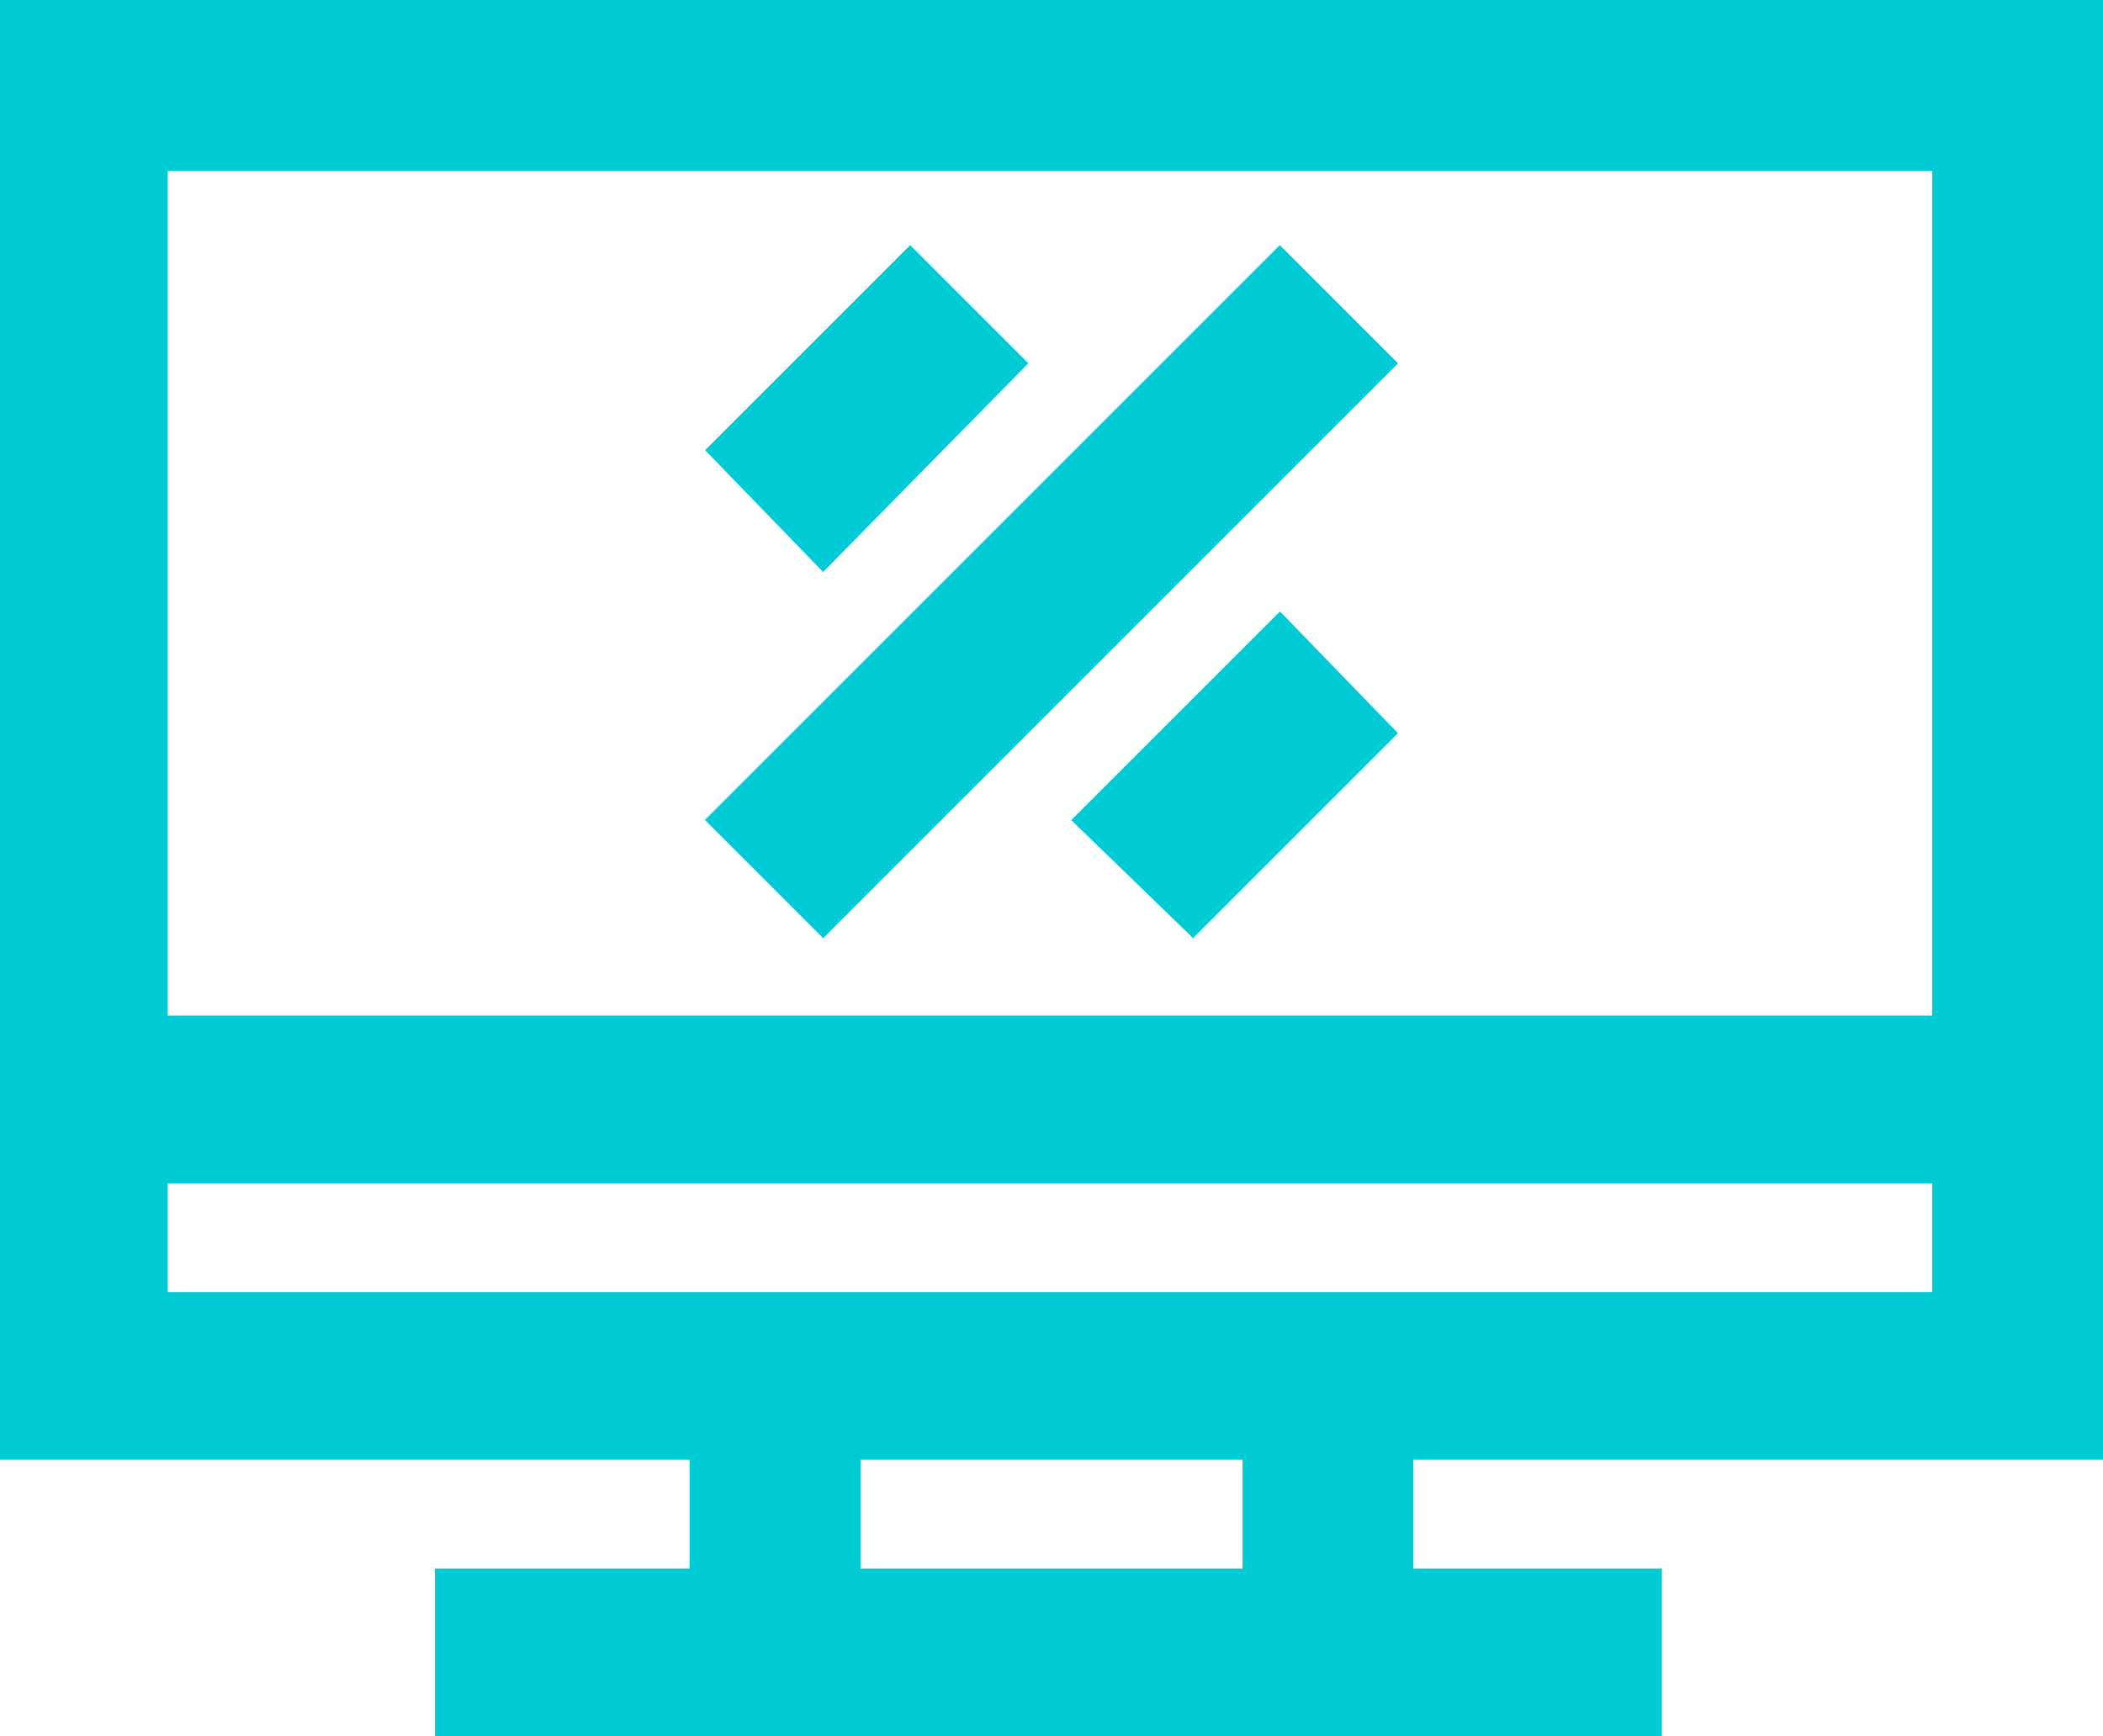 <?xml version="1.0" encoding="utf-8"?>
<!-- Generator: Adobe Illustrator 25.3.1, SVG Export Plug-In . SVG Version: 6.00 Build 0)  -->
<svg version="1.1" id="Layer_1" xmlns="http://www.w3.org/2000/svg" xmlns:xlink="http://www.w3.org/1999/xlink" x="0px" y="0px"
	 viewBox="0 0 67.7 55.9" style="enable-background:new 0 0 67.7 55.9;" xml:space="preserve">
<style type="text/css">
	.st0{fill:#00CBD4;stroke:#00CBD4;stroke-miterlimit:10;}
</style>
<g>
	<g>
		<g>
			<g>
				<path class="st0" d="M67.2,46.5v-46H0.5v46h22.2V51h-8.2v4.5h38.5V51H45v-4.5H67.2z M4.9,5h57.8v28.2H4.9V5z M40.5,51H27.2v-4.5
					h13.3V51z M4.9,42.1v-4.5h57.8v4.5H4.9z"/>
			</g>
		</g>
		<g>
			<g>
				<polygon class="st0" points="23.4,26.4 41.2,8.6 44.3,11.7 26.5,29.5 				"/>
			</g>
		</g>
	</g>
	<g>
		<g>
			<polygon class="st0" points="23.4,14.5 29.3,8.6 32.4,11.7 26.5,17.7 			"/>
		</g>
	</g>
	<g>
		<g>
			<polygon class="st0" points="35.2,26.4 41.2,20.4 44.3,23.6 38.4,29.5 			"/>
		</g>
	</g>
</g>
</svg>
